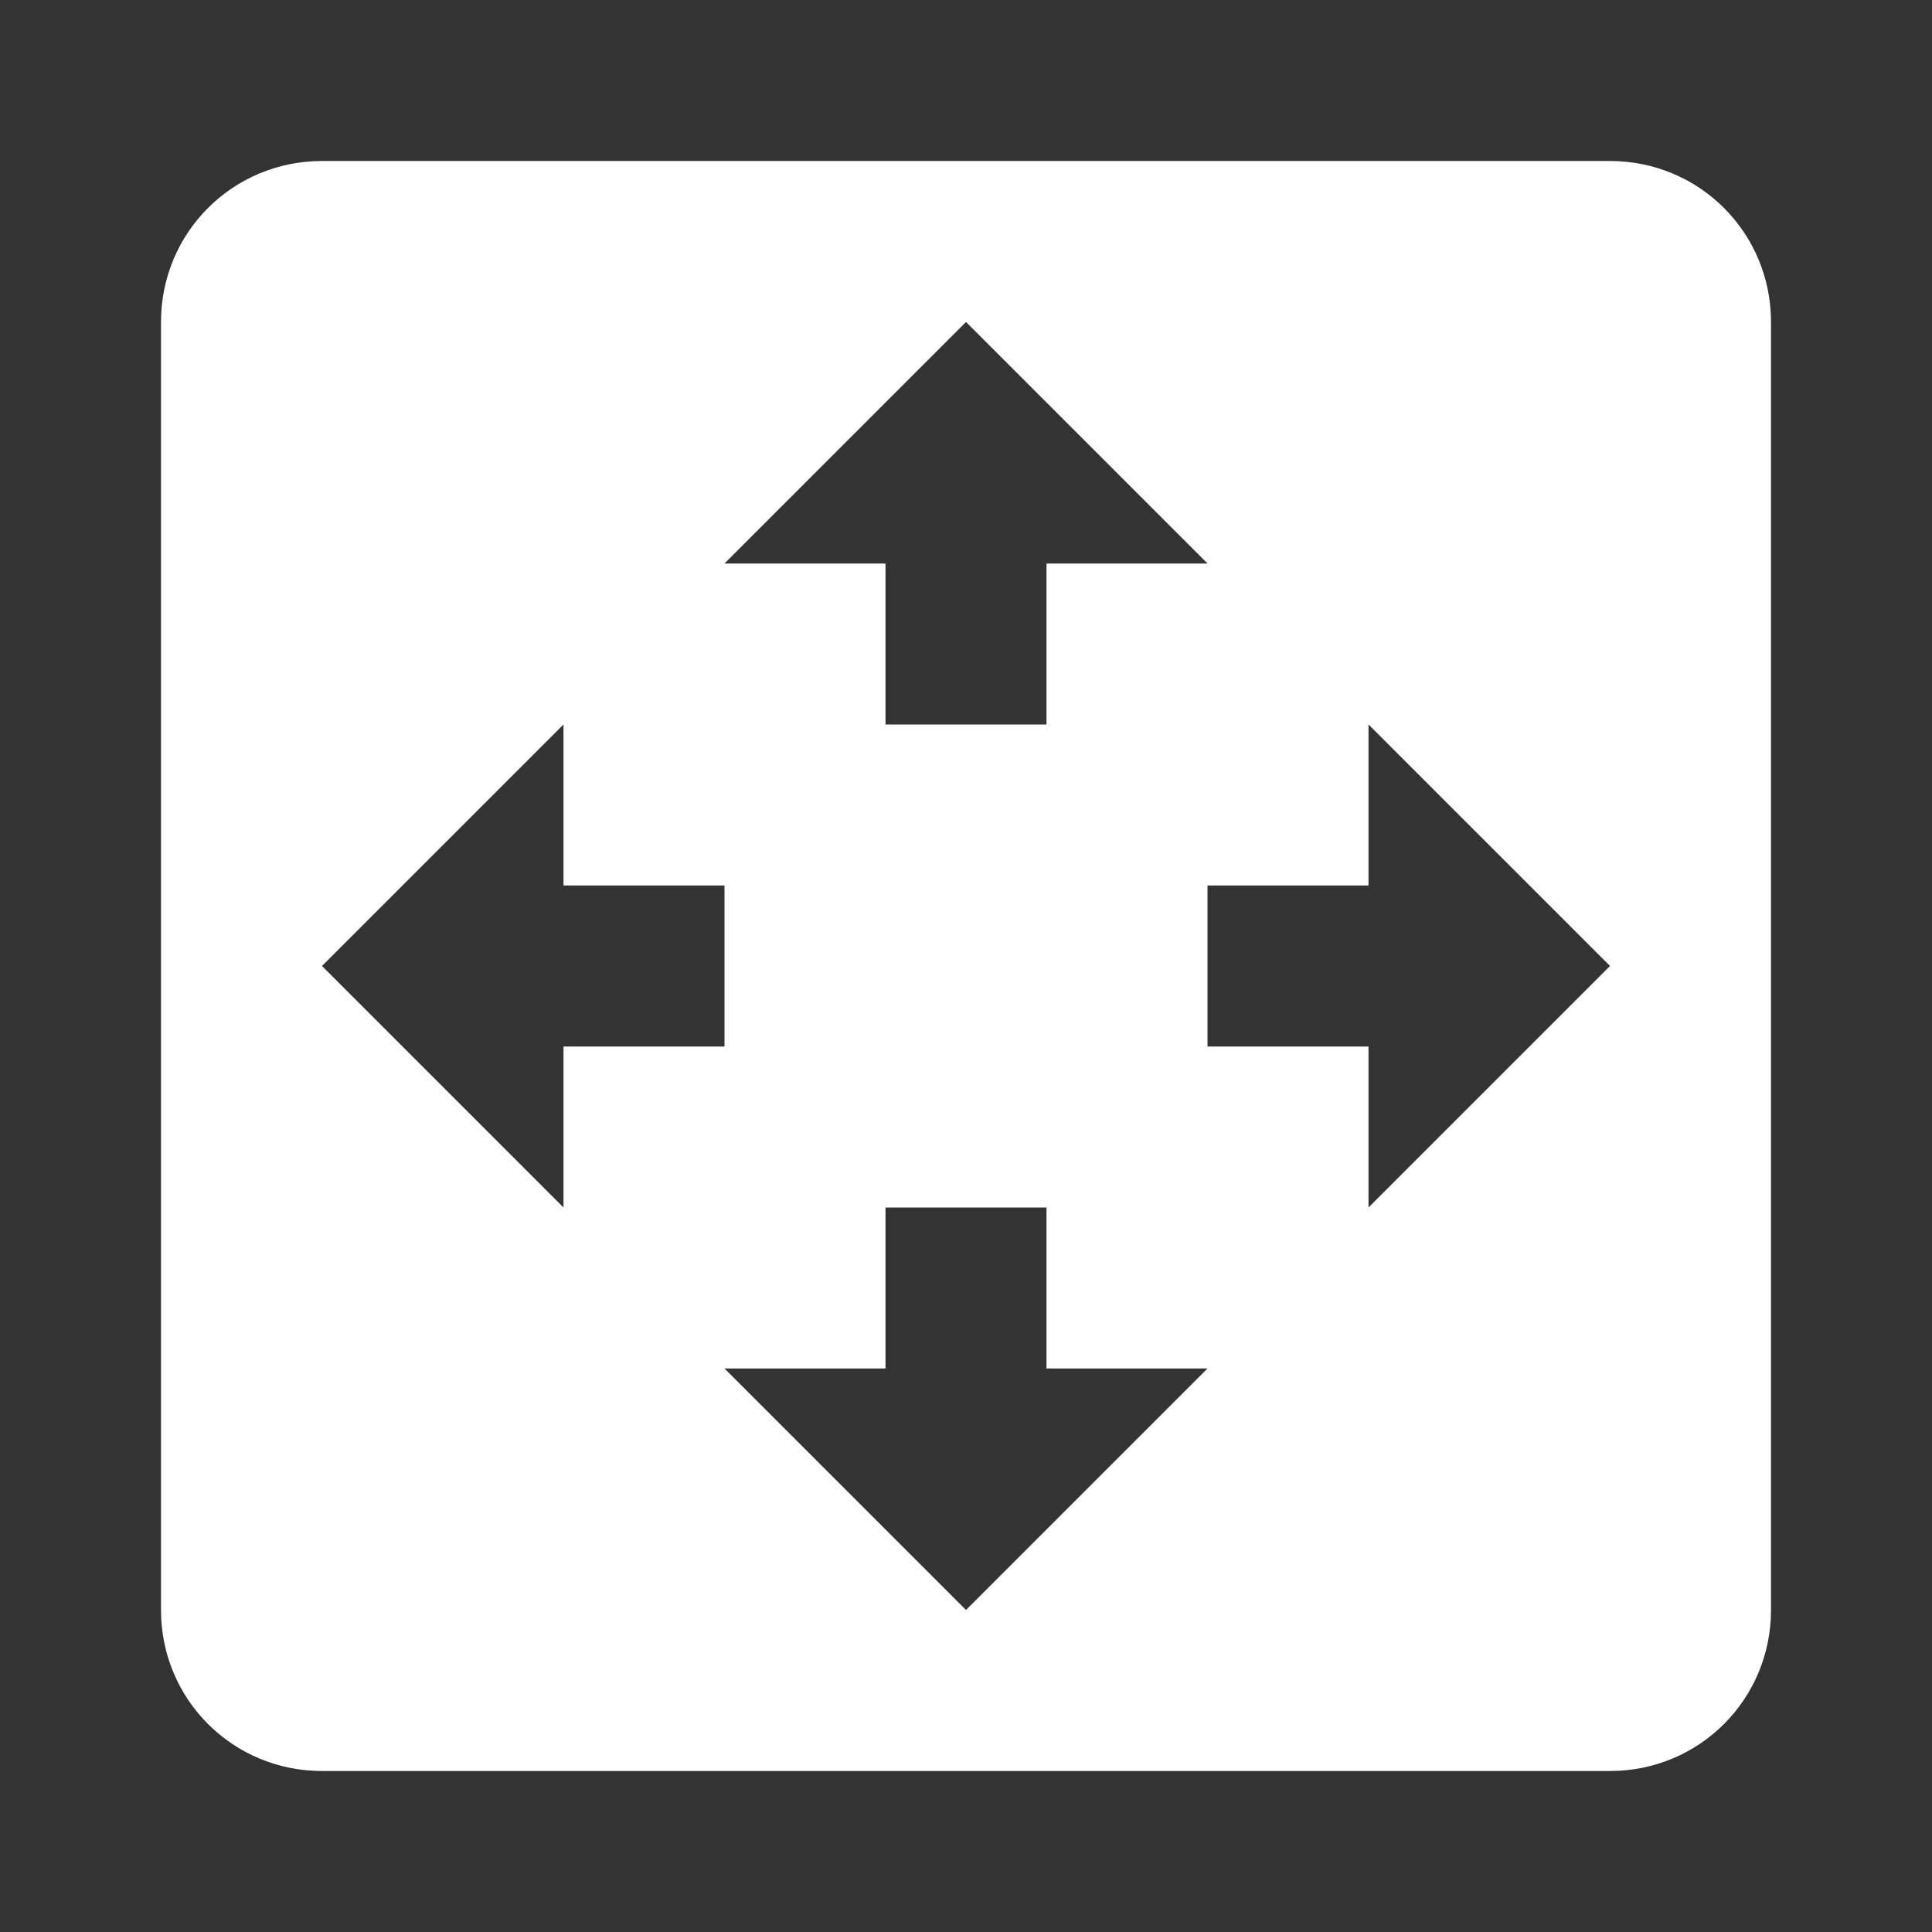 <svg xmlns="http://www.w3.org/2000/svg" id="mdi-fit-to-page" viewBox="0 0 24 24"><rect x="0" y="0" width="24" height="24" fill="#333333" stroke="none"/><path fill="white" d="M20,2H4C2.89,2 2,2.89 2,4V20C2,21.11 2.89,22 4,22H20C21.11,22 22,21.11 22,20V4C22,2.89 21.11,2 20,2M12,4L15,7H13V9H11V7H9M7,15L4,12L7,9V11H9V13H7M12,20L9,17H11V15H13V17H15M17,15V13H15V11H17V9L20,12" /></svg>